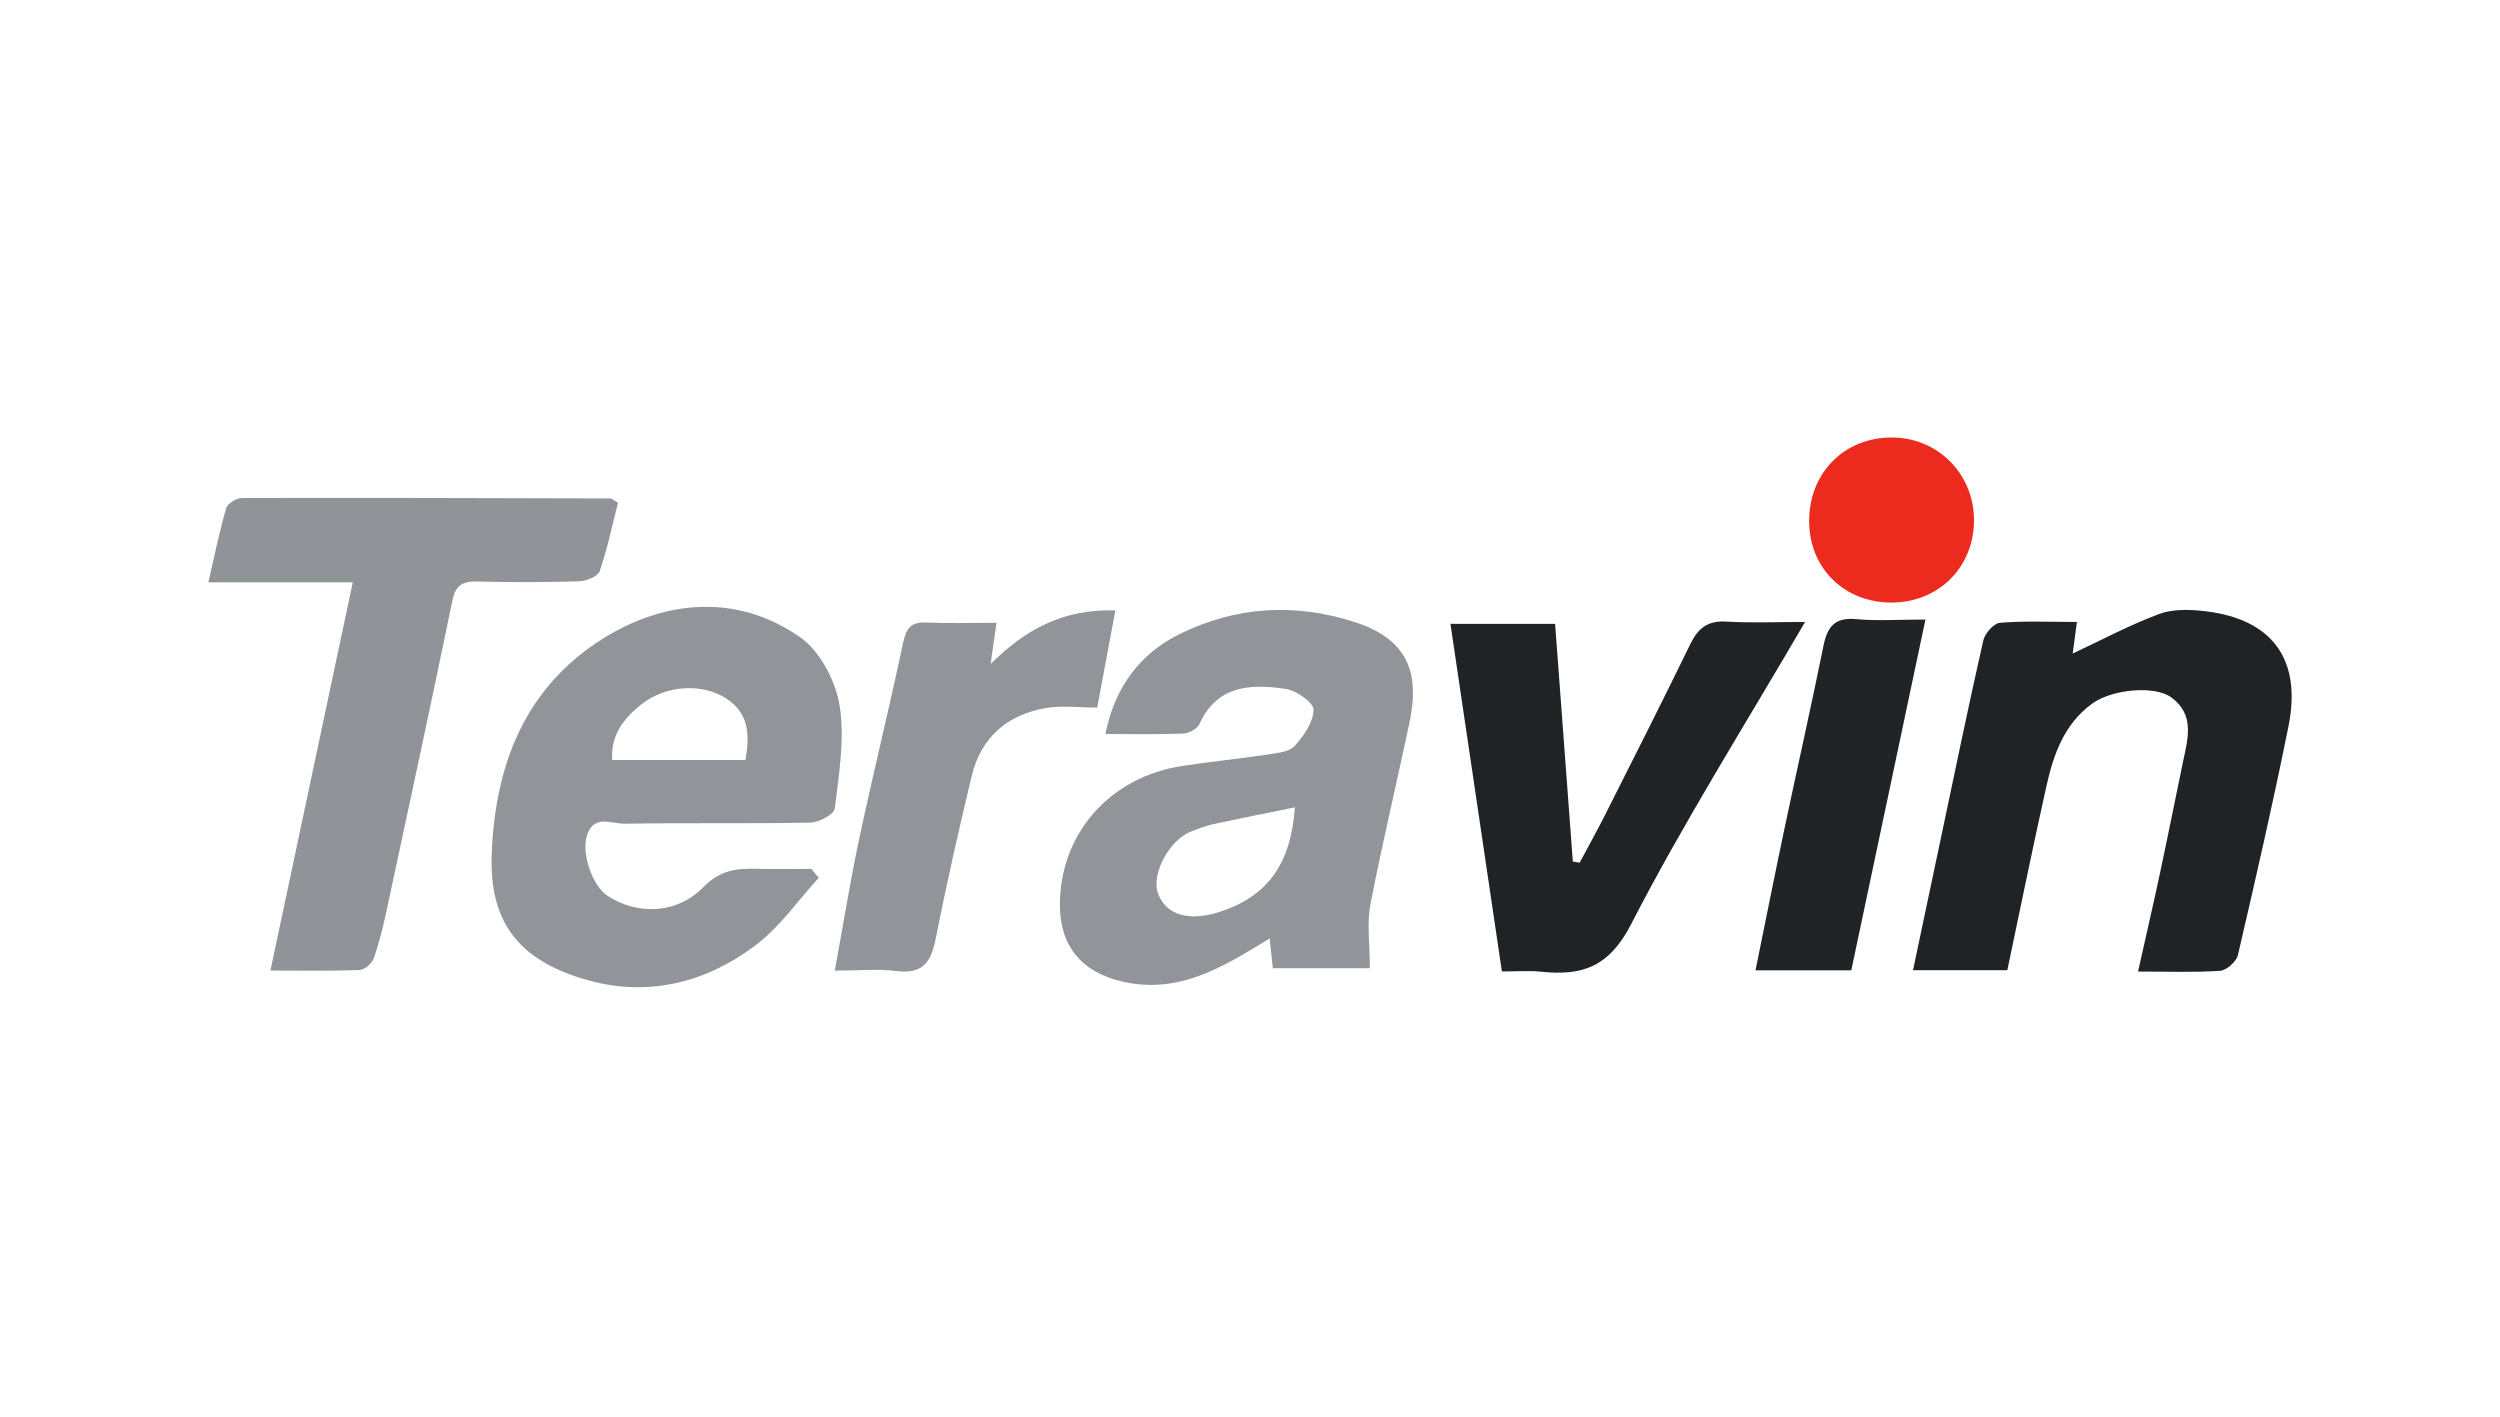 <svg width="120" height="68" viewBox="0 0 120 68" fill="none" xmlns="http://www.w3.org/2000/svg">
<path d="M39.299 42.132C38.315 43.209 37.461 44.457 36.322 45.331C33.959 47.141 31.174 47.859 28.284 47.068C25.171 46.214 23.483 44.522 23.601 41.059C23.739 36.957 25.05 33.296 28.555 30.905C31.578 28.844 35.247 28.364 38.421 30.599C39.367 31.265 40.105 32.678 40.299 33.853C40.562 35.455 40.266 37.165 40.07 38.812C40.038 39.091 39.302 39.478 38.885 39.485C35.92 39.543 32.952 39.488 29.986 39.538C29.369 39.548 28.5 39.076 28.174 40.095C27.892 40.974 28.447 42.541 29.168 43.005C30.602 43.929 32.477 43.892 33.77 42.574C34.569 41.76 35.362 41.677 36.327 41.702C37.198 41.725 38.072 41.707 38.945 41.707C39.061 41.85 39.181 41.991 39.299 42.132ZM35.784 36.48C35.995 35.247 35.942 34.232 34.863 33.529C33.74 32.799 31.99 32.851 30.775 33.818C29.971 34.456 29.299 35.274 29.386 36.48C31.588 36.48 33.62 36.48 35.784 36.48Z" fill="#919498"/>
<path d="M65.751 46.473C64.376 46.473 62.779 46.473 61.096 46.473C61.046 45.996 60.993 45.521 60.943 45.047C58.731 46.398 56.577 47.764 53.822 47.103C51.904 46.644 50.887 45.408 50.877 43.468C50.857 40.038 53.255 37.293 56.765 36.763C58.126 36.558 59.499 36.419 60.86 36.214C61.307 36.146 61.88 36.093 62.146 35.802C62.583 35.322 63.042 34.659 63.05 34.067C63.055 33.728 62.226 33.143 61.717 33.067C60.054 32.824 58.425 32.869 57.569 34.76C57.466 34.986 57.066 35.199 56.798 35.212C55.59 35.259 54.38 35.232 53.059 35.232C53.506 32.98 54.736 31.36 56.627 30.431C59.301 29.12 62.108 28.919 65.031 29.861C67.823 30.76 68.094 32.593 67.65 34.707C67.042 37.605 66.344 40.487 65.784 43.395C65.603 44.306 65.751 45.278 65.751 46.473ZM62.156 38.752C60.81 39.028 59.512 39.282 58.221 39.563C57.857 39.643 57.501 39.782 57.154 39.92C56.122 40.329 55.261 41.951 55.578 42.862C55.937 43.894 57.016 44.243 58.465 43.794C60.813 43.066 61.965 41.494 62.156 38.752Z" fill="#919498"/>
<path d="M96.351 46.571C94.842 46.571 93.399 46.571 91.824 46.571C92.296 44.336 92.748 42.187 93.203 40.038C93.858 36.937 94.496 33.831 95.199 30.74C95.277 30.401 95.701 29.919 95.997 29.894C97.19 29.796 98.398 29.854 99.691 29.854C99.603 30.521 99.53 31.074 99.49 31.37C100.821 30.747 102.192 30.012 103.638 29.472C104.306 29.223 105.129 29.251 105.863 29.339C109.067 29.723 110.49 31.649 109.85 34.845C109.112 38.526 108.271 42.187 107.419 45.845C107.347 46.157 106.875 46.576 106.566 46.599C105.32 46.684 104.065 46.634 102.626 46.634C102.99 45.004 103.342 43.487 103.668 41.963C104.052 40.168 104.409 38.368 104.783 36.573C105.014 35.463 105.365 34.318 104.226 33.477C103.432 32.892 101.383 33.072 100.414 33.781C99.076 34.757 98.566 36.221 98.227 37.743C97.572 40.668 96.977 43.605 96.351 46.571Z" fill="#202326"/>
<path d="M12.98 46.586C14.309 40.324 15.599 34.237 16.933 27.953C14.673 27.953 12.451 27.953 10 27.953C10.314 26.602 10.54 25.477 10.861 24.38C10.927 24.161 11.351 23.908 11.612 23.905C17.505 23.89 23.398 23.908 29.291 23.925C29.364 23.925 29.434 24.001 29.665 24.126C29.392 25.198 29.158 26.331 28.786 27.415C28.698 27.669 28.146 27.892 27.8 27.903C26.17 27.953 24.538 27.953 22.908 27.913C22.215 27.895 21.869 28.078 21.716 28.822C20.689 33.801 19.619 38.767 18.549 43.739C18.384 44.505 18.198 45.273 17.934 46.011C17.849 46.252 17.495 46.553 17.254 46.561C15.888 46.614 14.52 46.586 12.98 46.586Z" fill="#909398"/>
<path d="M74.645 29.946C74.931 33.773 75.212 37.562 75.496 41.353C75.604 41.373 75.712 41.391 75.823 41.411C76.237 40.633 76.669 39.862 77.065 39.073C78.431 36.362 79.802 33.655 81.13 30.926C81.502 30.16 81.964 29.781 82.861 29.836C84.056 29.909 85.261 29.854 86.644 29.854C83.757 34.807 80.807 39.48 78.286 44.376C77.221 46.44 75.918 46.847 73.962 46.641C73.387 46.581 72.799 46.631 72.091 46.631C71.268 41.07 70.452 35.563 69.621 29.944C71.336 29.946 72.9 29.946 74.645 29.946Z" fill="#202326"/>
<path d="M40.07 46.591C40.482 44.346 40.808 42.29 41.243 40.256C41.913 37.115 42.687 33.994 43.349 30.85C43.5 30.135 43.741 29.846 44.482 29.881C45.562 29.931 46.644 29.894 47.831 29.894C47.726 30.634 47.638 31.255 47.55 31.872C49.187 30.245 50.99 29.221 53.538 29.299C53.242 30.89 52.966 32.372 52.667 33.964C51.773 33.964 50.967 33.853 50.202 33.986C48.351 34.303 47.088 35.39 46.644 37.24C46.019 39.837 45.431 42.441 44.914 45.059C44.693 46.174 44.294 46.772 43.035 46.609C42.137 46.496 41.213 46.591 40.07 46.591Z" fill="#919499"/>
<path d="M88.862 46.576C87.287 46.576 85.841 46.576 84.264 46.576C84.736 44.266 85.178 42.031 85.648 39.804C86.268 36.869 86.931 33.941 87.526 31.001C87.712 30.087 88.066 29.622 89.09 29.718C90.117 29.813 91.159 29.738 92.422 29.738C91.212 35.458 90.037 41.007 88.862 46.576Z" fill="#212426"/>
<path d="M94.752 24.925C94.775 27.174 93.107 28.887 90.86 28.922C88.58 28.957 86.87 27.323 86.84 25.075C86.808 22.745 88.477 21.015 90.777 21C92.979 20.983 94.73 22.713 94.752 24.925Z" fill="#EC2A1E"/>
</svg>

